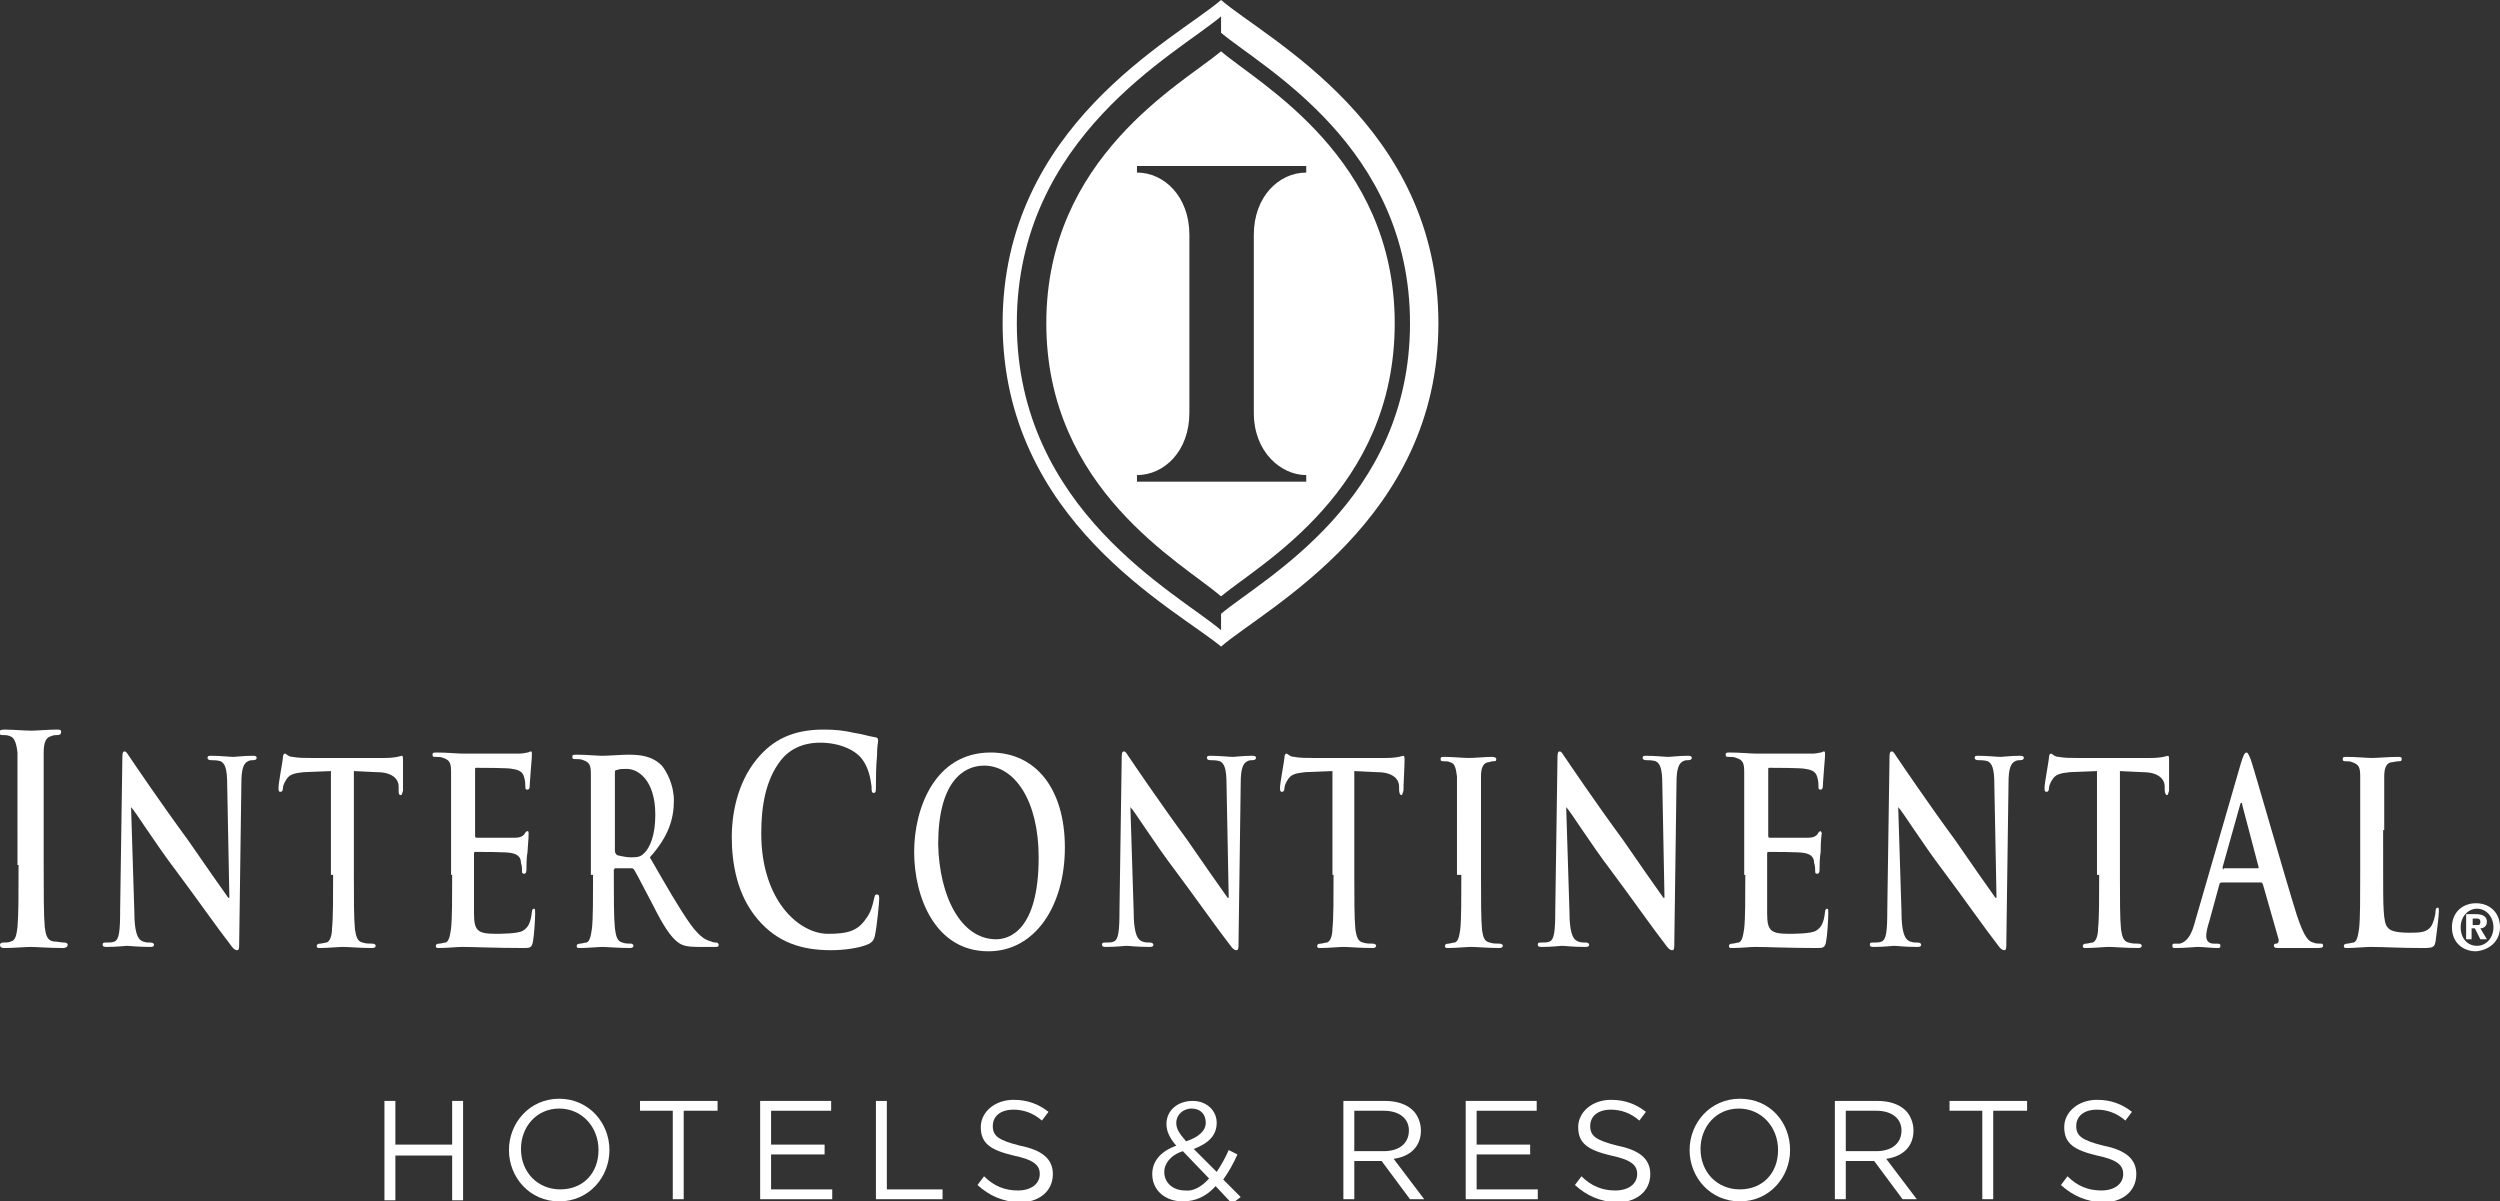 <?xml version="1.0" encoding="utf-8"?>
<!-- Generator: Adobe Illustrator 21.0.2, SVG Export Plug-In . SVG Version: 6.00 Build 0)  -->
<svg version="1.1" id="Layer_1" xmlns="http://www.w3.org/2000/svg" xmlns:xlink="http://www.w3.org/1999/xlink" x="0px" y="0px"
	 viewBox="0 0 228.9 110" style="enable-background:new 0 0 228.9 110;" xml:space="preserve">
<rect x="0" y="0" width="228.9" height="110" fill="#333333" stroke="none"/>
<style type="text/css">
	.st0{fill:#BB8545;}
	.st1{fill:#0065A5;}
	.st2{fill:#FFFFFF;}
	.st3{fill-rule:evenodd;clip-rule:evenodd;fill:#FFFFFF;}
</style>
<g>
	<g>
		<g>
			<path class="st2" d="M111.8,4.7c-3.6,3-16,9.7-16,24.9c0,15.2,12.4,21.9,16,25c3.6-3,15.9-9.7,15.9-25
				C127.7,14.4,115.3,7.7,111.8,4.7z M119.6,15.8c-2.5,0-4.8,2.2-4.8,5.7v6.9v9.4c0,3.6,2.5,5.7,4.8,5.7v0.6h-15.5v-0.6
				c2.5,0,4.8-2.2,4.8-5.7v-9.4v-6.9c0-3.5-2.3-5.7-4.8-5.7v-0.6h15.5V15.8z"/>
			<path class="st2" d="M111.8,0c-4.2,3.6-20,11.5-20,29.6c0,18.1,15.8,26.1,20,29.6c4.2-3.6,19.9-11.6,19.9-29.6
				C131.7,11.5,116,3.6,111.8,0z M111.8,56.2v1.5c-4-3.4-18.7-11-18.7-28.1c0-17.1,14.7-24.7,18.7-28.1V3
				c3.8,3.2,17.3,10.4,17.3,26.6C129.1,45.9,115.6,53,111.8,56.2z"/>
		</g>
		<path class="st3" d="M228.3,84.9c0,1-0.7,1.7-1.5,1.7v0c-0.9,0-1.5-0.7-1.5-1.7c0-1,0.7-1.7,1.5-1.7
			C227.6,83.2,228.3,83.9,228.3,84.9z M228.9,84.9c0-1.4-1-2.2-2.2-2.2c-1.2,0-2.2,0.8-2.2,2.2c0,1.4,1,2.2,2.2,2.2
			C227.9,87,228.9,86.2,228.9,84.9z M226.4,84.7v-0.6h0.3c0.2,0,0.4,0,0.4,0.3c0,0.3-0.1,0.3-0.4,0.3H226.4z M226.4,85h0.2l0.5,1
			h0.6l-0.6-1c0.3,0,0.6-0.2,0.6-0.6c0-0.5-0.4-0.7-1-0.7h-0.9V86h0.5V85z"/>
		<path class="st3" d="M203.6,79.6c-0.1,0-0.1-0.1-0.1-0.2l1.6-5.7c0-0.1,0.1-0.2,0.1-0.2c0.1,0,0.1,0.1,0.1,0.2l1.5,5.7
			c0,0.1,0,0.1-0.1,0.1H203.6z M207,80.8c0.1,0,0.1,0,0.2,0.2l1.4,4.9c0.1,0.3,0,0.5-0.2,0.5c-0.2,0-0.2,0.1-0.2,0.2
			c0,0.2,0.2,0.2,0.5,0.2c1.4,0,2.6,0,3.2,0c0.6,0,0.8,0,0.8-0.2c0-0.2-0.1-0.2-0.2-0.2c-0.2,0-0.5,0-0.7-0.1
			c-0.4-0.1-0.8-0.4-1.5-2.5c-1.1-3.5-3.8-13-4.2-14.2c-0.2-0.5-0.3-0.7-0.4-0.7c-0.2,0-0.3,0.3-0.5,0.9l-4.2,14.5
			c-0.3,1.2-0.7,1.9-1.4,2.1c-0.1,0-0.4,0-0.5,0c-0.1,0-0.2,0-0.2,0.2c0,0.2,0.1,0.2,0.3,0.2c0.9,0,1.8-0.1,2-0.1
			c0.5,0,1.3,0.1,1.8,0.1c0.2,0,0.3,0,0.3-0.2c0-0.1,0-0.2-0.3-0.2h-0.3c-0.5,0-0.7-0.3-0.7-0.7c0-0.3,0.1-0.8,0.3-1.4l0.9-3.3
			c0-0.1,0.1-0.2,0.2-0.2H207z"/>
		<path class="st3" d="M103.5,73.9L103.5,73.9c0.4,0.4,2.2,3.3,4.1,5.8c1.8,2.4,3.9,5.4,5,6.8c0.2,0.3,0.4,0.5,0.6,0.5
			c0.2,0,0.2-0.2,0.2-0.7l0.2-14.6c0-1.3,0.2-1.8,0.6-2c0.2-0.1,0.3-0.1,0.5-0.1c0.2,0,0.3-0.1,0.3-0.2c0-0.2-0.2-0.2-0.4-0.2
			c-0.8,0-1.5,0.1-1.7,0.1c-0.4,0-1.2-0.1-2-0.1c-0.3,0-0.4,0-0.4,0.2c0,0.1,0.1,0.2,0.3,0.2c0.2,0,0.6,0,0.9,0.1
			c0.4,0.2,0.6,0.7,0.6,2.1l0.2,10.4h-0.1c-0.3-0.4-2.6-3.7-3.7-5.3c-2.5-3.4-5-7.1-5.2-7.4c-0.3-0.4-0.4-0.7-0.6-0.7
			c-0.2,0-0.2,0.3-0.2,0.8l-0.2,13.7c0,2-0.1,2.7-0.5,2.9c-0.2,0.1-0.5,0.1-0.8,0.1c-0.2,0-0.3,0-0.3,0.2c0,0.2,0.2,0.2,0.4,0.2
			c0.9,0,1.7-0.1,1.8-0.1c0.3,0,1,0.1,2.1,0.1c0.2,0,0.4,0,0.4-0.2c0-0.1-0.1-0.2-0.3-0.2c-0.3,0-0.6,0-0.9-0.2
			c-0.3-0.2-0.6-0.8-0.6-2.6L103.5,73.9z"/>
		<path class="st3" d="M122.1,80.1c0,2.1,0,4-0.1,4.9c0,0.7-0.2,1.2-0.5,1.3c-0.2,0-0.4,0.1-0.6,0.1c-0.2,0-0.3,0.1-0.3,0.2
			c0,0.2,0.1,0.2,0.3,0.2c0.7,0,1.7-0.1,2.1-0.1c0.5,0,1.5,0.1,2.7,0.1c0.2,0,0.3-0.1,0.3-0.2c0-0.1-0.1-0.2-0.3-0.2
			c-0.3,0-0.6,0-0.9-0.1c-0.5-0.1-0.6-0.6-0.7-1.2c-0.1-1-0.1-2.8-0.1-5v-9.5l2.1,0.1c1.5,0,2,0.7,2,1.3l0,0.3
			c0,0.3,0.1,0.5,0.2,0.5c0.1,0,0.1-0.1,0.2-0.4c0-0.6,0.1-2.2,0.1-2.7c0-0.3,0-0.5-0.1-0.5c-0.1,0-0.5,0.2-1.6,0.2h-6.7
			c-0.6,0-1.2,0-1.7-0.1c-0.4,0-0.6-0.3-0.7-0.3c-0.1,0-0.2,0.1-0.2,0.4c0,0.2-0.4,2.3-0.4,2.7c0,0.3,0,0.4,0.2,0.4
			c0.1,0,0.2-0.1,0.2-0.3c0-0.2,0.1-0.5,0.3-0.8c0.3-0.5,0.7-0.6,1.6-0.7l2.5-0.1V80.1z"/>
		<path class="st3" d="M133.8,80.1c0,2.2,0,4.1-0.1,5c-0.1,0.7-0.2,1.1-0.5,1.2c-0.2,0-0.4,0.1-0.6,0.1c-0.2,0-0.3,0.1-0.3,0.2
			c0,0.2,0.1,0.2,0.3,0.2c0.7,0,1.7-0.1,2.1-0.1c0.5,0,1.5,0.1,2.6,0.1c0.2,0,0.3-0.1,0.3-0.2c0-0.1-0.1-0.2-0.3-0.2
			c-0.3,0-0.6,0-0.9-0.1c-0.5-0.1-0.6-0.5-0.7-1.1c-0.1-1-0.1-2.8-0.1-5.1V76c0-3.5,0-4.2,0-4.9c0-0.8,0.2-1.2,0.6-1.3
			c0.2,0,0.3-0.1,0.5-0.1c0.2,0,0.3,0,0.3-0.2c0-0.1-0.1-0.2-0.4-0.2c-0.6,0-1.6,0.1-2.1,0.1c-0.5,0-1.6-0.1-2.2-0.1
			c-0.3,0-0.4,0-0.4,0.2c0,0.2,0.1,0.2,0.3,0.2c0.2,0,0.4,0,0.6,0.1c0.4,0.1,0.5,0.5,0.6,1.3c0,0.7,0,1.4,0,4.9V80.1z"/>
		<path class="st3" d="M143.4,73.9L143.4,73.9c0.4,0.4,2.2,3.3,4.1,5.8c1.8,2.4,3.9,5.4,5,6.8c0.2,0.3,0.4,0.5,0.6,0.5
			c0.2,0,0.2-0.2,0.2-0.7l0.2-14.6c0-1.3,0.2-1.8,0.6-2c0.2-0.1,0.3-0.1,0.5-0.1c0.2,0,0.3-0.1,0.3-0.2c0-0.2-0.2-0.2-0.4-0.2
			c-0.8,0-1.5,0.1-1.7,0.1c-0.4,0-1.2-0.1-2-0.1c-0.3,0-0.4,0-0.4,0.2c0,0.1,0.1,0.2,0.3,0.2c0.2,0,0.6,0,0.9,0.1
			c0.4,0.2,0.6,0.7,0.6,2.1l0.2,10.4h-0.1c-0.3-0.4-2.6-3.7-3.7-5.3c-2.5-3.4-5-7.1-5.2-7.4c-0.3-0.4-0.4-0.7-0.6-0.7
			c-0.2,0-0.2,0.3-0.2,0.8l-0.2,13.7c0,2-0.1,2.7-0.5,2.9c-0.2,0.1-0.5,0.1-0.8,0.1c-0.2,0-0.3,0-0.3,0.2c0,0.2,0.2,0.2,0.4,0.2
			c0.9,0,1.7-0.1,1.8-0.1c0.3,0,1,0.1,2.1,0.1c0.2,0,0.4,0,0.4-0.2c0-0.1-0.1-0.2-0.3-0.2c-0.3,0-0.6,0-0.9-0.2
			c-0.3-0.2-0.6-0.8-0.6-2.6L143.4,73.9z"/>
		<path class="st3" d="M159.8,80.1c0,2.1,0,4-0.1,4.9c-0.1,0.7-0.2,1.2-0.5,1.3c-0.2,0-0.4,0.1-0.6,0.1c-0.2,0-0.3,0.1-0.3,0.2
			c0,0.2,0.1,0.2,0.3,0.2c0.7,0,1.7-0.1,2.1-0.1c1,0,3.1,0.1,5.6,0.1c0.6,0,0.8,0,0.9-0.6c0.1-0.5,0.2-2,0.2-2.6
			c0-0.2,0-0.4-0.1-0.4c-0.1,0-0.2,0.1-0.2,0.3c-0.1,0.9-0.3,1.4-0.8,1.7c-0.4,0.3-2.1,0.3-2.5,0.3c-1.7,0-2-0.3-2-1.9
			c0-0.7,0-2.8,0-3.6v-1.8c0-0.1,0-0.2,0.1-0.2c0.4,0,3,0,3.3,0.1c0.6,0.1,0.9,0.4,0.9,0.9c0.1,0.3,0.1,0.6,0.1,0.8
			c0,0.1,0,0.2,0.2,0.2c0.2,0,0.2-0.3,0.2-0.4c0-0.2,0-1.1,0.1-1.6c0-1.2,0.1-1.6,0.1-1.7c0-0.1-0.1-0.2-0.1-0.2
			c-0.1,0-0.2,0.1-0.3,0.3c-0.2,0.2-0.4,0.3-0.8,0.3c-0.4,0-3.3,0-3.6,0c-0.1,0-0.1-0.1-0.1-0.3v-5.9c0-0.2,0-0.2,0.1-0.2
			c0.3,0,3,0,3.3,0.1c0.8,0.1,1,0.4,1.1,0.8c0.1,0.3,0.1,0.7,0.1,0.8c0,0.2,0,0.3,0.2,0.3c0.1,0,0.2-0.1,0.2-0.3
			c0-0.3,0.1-1.3,0.1-1.5c0.1-1.1,0.1-1.3,0.1-1.5c0-0.1,0-0.2-0.1-0.2c-0.1,0-0.2,0.1-0.3,0.1c-0.1,0-0.4,0.1-0.7,0.1
			c-0.3,0-4.6,0-5.2,0c-0.5,0-1.5-0.1-2.4-0.1c-0.3,0-0.4,0-0.4,0.2c0,0.2,0.1,0.2,0.3,0.2c0.2,0,0.5,0,0.7,0.1
			c0.6,0.2,0.7,0.5,0.7,1.3c0,0.7,0,1.4,0,4.9V80.1z"/>
		<path class="st3" d="M173.8,73.9L173.8,73.9c0.4,0.4,2.2,3.3,4.1,5.8c1.8,2.4,3.9,5.4,5,6.8c0.2,0.3,0.4,0.5,0.6,0.5
			c0.2,0,0.2-0.2,0.2-0.7l0.2-14.6c0-1.3,0.2-1.8,0.6-2c0.2-0.1,0.3-0.1,0.5-0.1c0.2,0,0.3-0.1,0.3-0.2c0-0.2-0.2-0.2-0.4-0.2
			c-0.8,0-1.5,0.1-1.7,0.1c-0.4,0-1.2-0.1-2-0.1c-0.3,0-0.4,0-0.4,0.2c0,0.1,0.1,0.2,0.3,0.2c0.2,0,0.6,0,0.9,0.1
			c0.4,0.2,0.6,0.7,0.6,2.1l0.2,10.4h-0.1c-0.3-0.4-2.6-3.7-3.7-5.3c-2.5-3.4-5-7.1-5.2-7.4c-0.3-0.4-0.4-0.7-0.6-0.7
			c-0.2,0-0.2,0.3-0.2,0.8l-0.2,13.7c0,2-0.1,2.7-0.5,2.9c-0.2,0.1-0.5,0.1-0.8,0.1c-0.2,0-0.3,0-0.3,0.2c0,0.2,0.2,0.2,0.4,0.2
			c0.9,0,1.7-0.1,1.8-0.1c0.3,0,1,0.1,2.1,0.1c0.2,0,0.4,0,0.4-0.2c0-0.1-0.1-0.2-0.3-0.2c-0.3,0-0.6,0-0.9-0.2
			c-0.3-0.2-0.6-0.8-0.6-2.6L173.8,73.9z"/>
		<path class="st3" d="M192.2,80.1c0,2.1,0,4-0.1,4.9c0,0.7-0.2,1.2-0.5,1.3c-0.2,0-0.4,0.1-0.6,0.1c-0.2,0-0.3,0.1-0.3,0.2
			c0,0.2,0.1,0.2,0.3,0.2c0.7,0,1.7-0.1,2.1-0.1c0.5,0,1.5,0.1,2.7,0.1c0.2,0,0.3-0.1,0.3-0.2c0-0.1-0.1-0.2-0.3-0.2
			c-0.3,0-0.6,0-0.9-0.1c-0.5-0.1-0.6-0.6-0.7-1.2c-0.1-1-0.1-2.8-0.1-5v-9.5l2.1,0.1c1.5,0,2,0.7,2,1.3l0,0.3
			c0,0.3,0.1,0.5,0.2,0.5c0.1,0,0.1-0.1,0.2-0.4c0-0.6,0-2.2,0-2.7c0-0.3,0-0.5-0.1-0.5c-0.1,0-0.5,0.2-1.6,0.2h-6.7
			c-0.6,0-1.2,0-1.7-0.1c-0.4,0-0.6-0.3-0.7-0.3c-0.1,0-0.2,0.1-0.2,0.4c0,0.2-0.4,2.3-0.4,2.7c0,0.3,0,0.4,0.2,0.4
			c0.1,0,0.2-0.1,0.2-0.3c0-0.2,0.1-0.5,0.3-0.8c0.3-0.5,0.7-0.6,1.6-0.7l2.5-0.1V80.1z"/>
		<path class="st3" d="M218.3,76c0-3.5,0-4.2,0-4.9c0-0.8,0.2-1.2,0.6-1.3c0.2,0,0.5-0.1,0.7-0.1c0.2,0,0.3,0,0.3-0.2
			c0-0.2-0.1-0.2-0.4-0.2c-0.7,0-1.9,0.1-2.3,0.1c-0.5,0-1.5-0.1-2.3-0.1c-0.3,0-0.4,0-0.4,0.2c0,0.2,0.1,0.2,0.3,0.2
			c0.2,0,0.4,0,0.6,0.1c0.6,0.2,0.7,0.5,0.7,1.3c0,0.7,0,1.4,0,4.9v4.1c0,2.1,0,4-0.1,4.9c-0.1,0.7-0.2,1.2-0.5,1.3
			c-0.2,0-0.4,0.1-0.6,0.1c-0.2,0-0.3,0.1-0.3,0.2c0,0.2,0.1,0.2,0.3,0.2c0.7,0,1.7-0.1,2.1-0.1c1.4,0,2.5,0.1,4.9,0.1
			c0.9,0,1-0.1,1.1-0.6c0.1-0.7,0.3-2.4,0.3-2.7c0-0.3,0-0.4-0.1-0.4c-0.1,0-0.2,0.1-0.2,0.3c0,0.4-0.2,1.1-0.4,1.4
			c-0.4,0.6-1.1,0.6-2,0.6c-1.3,0-1.8-0.2-2-0.5c-0.4-0.4-0.4-2-0.4-5V76z"/>
		<path class="st3" d="M90.5,87.1c-4.9,0-6.8-5-6.8-9.1c0-4,1.9-9.1,7-9.1c4.2,0,6.8,3.4,6.8,8.7C97.5,82.9,94.8,87.1,90.5,87.1z
			 M91.2,86c1.2,0,3.9-0.8,3.9-7.5c0-5.2-2.2-8.4-5-8.4c-1.9,0-4.2,1.5-4.2,7.2C86,82.1,88,86,91.2,86z"/>
		<path class="st3" d="M1.7,79.2c0,2.6,0,4.6-0.1,5.7c-0.1,0.8-0.2,1.2-0.6,1.3c-0.2,0.1-0.4,0.1-0.7,0.1c-0.2,0-0.3,0.1-0.3,0.2
			c0,0.2,0.1,0.3,0.4,0.3c0.8,0,2-0.1,2.4-0.1c0.5,0,1.7,0.1,3,0.1c0.2,0,0.4-0.1,0.4-0.3c0-0.1-0.1-0.2-0.3-0.2
			c-0.3,0-0.7-0.1-1-0.1c-0.6-0.1-0.7-0.6-0.8-1.3c-0.1-1.1-0.1-3.2-0.1-5.8v-4.6c0-4,0-4.7,0-5.6c0-0.9,0.2-1.4,0.7-1.5
			c0.2-0.1,0.4-0.1,0.6-0.1c0.2,0,0.3-0.1,0.3-0.3c0-0.2-0.2-0.2-0.4-0.2c-0.7,0-1.9,0.1-2.3,0.1c-0.6,0-1.8-0.1-2.5-0.1
			c-0.3,0-0.5,0.1-0.5,0.2c0,0.2,0.1,0.3,0.3,0.3c0.2,0,0.5,0,0.7,0.1c0.4,0.1,0.6,0.6,0.7,1.5c0,0.8,0,1.6,0,5.6V79.2z"/>
		<path class="st3" d="M12,73.9L12,73.9c0.4,0.4,2.2,3.3,4.1,5.8c1.8,2.4,3.9,5.4,5,6.8c0.2,0.3,0.4,0.5,0.6,0.5
			c0.2,0,0.2-0.2,0.2-0.7l0.2-14.6c0-1.3,0.2-1.8,0.6-2c0.2-0.1,0.3-0.1,0.5-0.1c0.2,0,0.3-0.1,0.3-0.2c0-0.2-0.2-0.2-0.4-0.2
			c-0.8,0-1.5,0.1-1.7,0.1c-0.4,0-1.2-0.1-2-0.1c-0.3,0-0.4,0-0.4,0.2c0,0.1,0.1,0.2,0.3,0.2c0.2,0,0.6,0,0.9,0.1
			c0.4,0.2,0.6,0.7,0.6,2.1l0.2,10.4h-0.1c-0.3-0.4-2.6-3.7-3.7-5.3c-2.5-3.4-5-7.1-5.2-7.4c-0.3-0.4-0.4-0.7-0.6-0.7
			c-0.2,0-0.2,0.3-0.2,0.8l-0.2,13.7c0,2-0.1,2.7-0.5,2.9c-0.2,0.1-0.5,0.1-0.8,0.1c-0.2,0-0.3,0-0.3,0.2c0,0.2,0.2,0.2,0.4,0.2
			c0.9,0,1.7-0.1,1.8-0.1c0.3,0,1,0.1,2.1,0.1c0.2,0,0.4,0,0.4-0.2c0-0.1-0.1-0.2-0.3-0.2c-0.3,0-0.6,0-0.9-0.2
			c-0.3-0.2-0.6-0.8-0.6-2.6L12,73.9z"/>
		<path class="st3" d="M30.5,80.1c0,2.1,0,4-0.1,4.9c0,0.7-0.2,1.2-0.5,1.3c-0.2,0-0.4,0.1-0.6,0.1c-0.2,0-0.3,0.1-0.3,0.2
			c0,0.2,0.1,0.2,0.3,0.2c0.7,0,1.7-0.1,2.1-0.1c0.5,0,1.5,0.1,2.7,0.1c0.2,0,0.3-0.1,0.3-0.2c0-0.1-0.1-0.2-0.3-0.2
			c-0.3,0-0.6,0-0.9-0.1c-0.5-0.1-0.6-0.6-0.7-1.2c-0.1-1-0.1-2.8-0.1-5v-9.5l2.1,0.1c1.5,0,2,0.7,2,1.3l0,0.3c0,0.3,0,0.5,0.2,0.5
			c0.1,0,0.1-0.1,0.2-0.4c0-0.6,0-2.2,0-2.7c0-0.3,0-0.5-0.1-0.5c-0.1,0-0.5,0.2-1.6,0.2h-6.7c-0.6,0-1.2,0-1.7-0.1
			c-0.4,0-0.6-0.3-0.7-0.3c-0.1,0-0.2,0.1-0.2,0.4c0,0.2-0.4,2.3-0.4,2.7c0,0.3,0,0.4,0.2,0.4c0.1,0,0.2-0.1,0.2-0.3
			c0-0.2,0.1-0.5,0.3-0.8c0.3-0.5,0.7-0.6,1.6-0.7l2.5-0.1V80.1z"/>
		<path class="st3" d="M41.4,80.1c0,2.1,0,4-0.1,4.9c-0.1,0.7-0.2,1.2-0.5,1.3c-0.2,0-0.4,0.1-0.6,0.1c-0.2,0-0.3,0.1-0.3,0.2
			c0,0.2,0.1,0.2,0.3,0.2c0.7,0,1.7-0.1,2.1-0.1c1,0,3.1,0.1,5.6,0.1c0.6,0,0.8,0,0.9-0.6c0.1-0.5,0.2-2,0.2-2.6
			c0-0.2,0-0.4-0.1-0.4c-0.1,0-0.2,0.1-0.2,0.3c-0.1,0.9-0.3,1.4-0.8,1.7c-0.4,0.3-2.1,0.3-2.5,0.3c-1.7,0-2-0.3-2-1.9
			c0-0.7,0-2.8,0-3.6v-1.8c0-0.1,0-0.2,0.1-0.2c0.4,0,3,0,3.3,0.1c0.6,0.1,0.9,0.4,0.9,0.9c0.1,0.3,0.1,0.6,0.1,0.8
			c0,0.1,0,0.2,0.2,0.2c0.2,0,0.2-0.3,0.2-0.4c0-0.2,0-1.1,0.1-1.6c0.1-1.2,0.1-1.6,0.1-1.7c0-0.1,0-0.2-0.1-0.2
			c-0.1,0-0.2,0.1-0.3,0.3c-0.2,0.2-0.4,0.3-0.8,0.3c-0.4,0-3.3,0-3.6,0c-0.1,0-0.1-0.1-0.1-0.3v-5.9c0-0.2,0-0.2,0.1-0.2
			c0.3,0,3.1,0,3.3,0.1c0.8,0.1,1,0.4,1.1,0.8c0.1,0.3,0.1,0.7,0.1,0.8c0,0.2,0,0.3,0.2,0.3c0.1,0,0.2-0.1,0.2-0.3
			c0-0.3,0.1-1.3,0.1-1.5c0.1-1.1,0.1-1.3,0.1-1.5c0-0.1,0-0.2-0.1-0.2c-0.1,0-0.2,0.1-0.3,0.1c-0.1,0-0.4,0.1-0.7,0.1
			c-0.3,0-4.6,0-5.2,0c-0.5,0-1.5-0.1-2.4-0.1c-0.3,0-0.4,0-0.4,0.2c0,0.2,0.1,0.2,0.3,0.2c0.2,0,0.5,0,0.7,0.1
			c0.6,0.2,0.7,0.5,0.7,1.3c0,0.7,0,1.4,0,4.9V80.1z"/>
		<path class="st3" d="M56.3,70.8c0-0.2,0-0.3,0.2-0.3c0.2-0.1,0.5-0.1,0.9-0.1c1,0,2.6,1,2.6,4.2c0,1.9-0.5,3-1,3.5
			c-0.3,0.3-0.5,0.4-1.2,0.4c-0.4,0-0.9-0.1-1.3-0.2c-0.1-0.1-0.2-0.2-0.2-0.4V70.8z M54.3,80.1c0,2.1,0,4-0.1,4.9
			c-0.1,0.7-0.2,1.2-0.5,1.3c-0.2,0-0.4,0.1-0.6,0.1c-0.2,0-0.3,0.1-0.3,0.2c0,0.2,0.1,0.2,0.3,0.2c0.7,0,1.7-0.1,2.1-0.1
			c0.3,0,1.5,0.1,2.5,0.1c0.2,0,0.3-0.1,0.3-0.2c0-0.1-0.1-0.2-0.2-0.2c-0.2,0-0.6,0-0.8-0.1c-0.5-0.1-0.6-0.6-0.7-1.3
			c-0.1-1-0.1-2.8-0.1-5v-0.3c0-0.1,0.1-0.2,0.1-0.2l1.5,0c0.1,0,0.2,0,0.3,0.2c0.2,0.3,1,1.9,1.7,3.2c0.9,1.8,1.6,2.9,2.3,3.4
			c0.4,0.3,0.9,0.4,1.8,0.4h1.6c0.2,0,0.3,0,0.3-0.2c0-0.1-0.1-0.2-0.2-0.2c-0.1,0-0.3,0-0.5-0.1c-0.3-0.1-0.9-0.2-1.9-1.6
			c-1-1.4-2.2-3.5-3.7-6.1c1.7-1.9,2.2-3.5,2.2-5.2c0-1.5-0.7-2.7-1.1-3.2c-0.9-0.9-2-1-3.1-1c-0.5,0-1.8,0.1-2.4,0.1
			c-0.4,0-1.4-0.1-2.3-0.1c-0.3,0-0.4,0-0.4,0.2c0,0.2,0.1,0.2,0.3,0.2c0.2,0,0.5,0,0.7,0.1c0.6,0.2,0.7,0.5,0.7,1.3
			c0,0.7,0,1.4,0,4.9V80.1z"/>
		<path class="st3" d="M76.1,87c1.2,0,2.7-0.2,3.5-0.6c0.3-0.2,0.4-0.3,0.5-0.7c0.2-0.9,0.4-3.1,0.4-3.4c0-0.2,0-0.4-0.2-0.4
			c-0.2,0-0.2,0.1-0.3,0.5c-0.1,0.5-0.3,1.2-0.7,1.7c-0.8,1.2-1.8,1.4-3.5,1.4c-2.6,0-6.1-3-6.1-9.2c0-2.5,0.4-4.9,1.8-6.7
			c0.8-1,2-1.6,3.6-1.6c1.8,0,3.3,0.7,3.9,1.6c0.5,0.7,0.7,1.6,0.8,2.4c0,0.4,0,0.6,0.2,0.6c0.2,0,0.2-0.2,0.2-0.6
			c0-0.5,0-1.9,0.1-2.8c0-0.9,0.1-1.2,0.1-1.4c0-0.2-0.1-0.3-0.3-0.3c-0.6-0.1-1.2-0.3-1.9-0.4c-0.9-0.2-1.6-0.3-2.8-0.3
			c-2.9,0-4.7,1-6.1,2.7c-1.9,2.3-2.3,5.3-2.3,7.1c0,2.5,0.5,5.4,2.4,7.6C71.2,86.3,73.4,87,76.1,87z"/>
	</g>
	<g>
		<path class="st2" d="M35.2,100.8h1v4h5.2v-4h1v9.1h-1v-4.1h-5.2v4.1h-1V100.8z"/>
		<path class="st2" d="M46.6,105.3L46.6,105.3c0-2.5,1.9-4.7,4.6-4.7s4.6,2.2,4.6,4.7v0c0,2.5-1.9,4.7-4.6,4.7
			S46.6,107.8,46.6,105.3z M54.8,105.3L54.8,105.3c0-2.1-1.5-3.8-3.6-3.8s-3.5,1.7-3.5,3.7v0c0,2.1,1.5,3.7,3.6,3.7
			S54.8,107.4,54.8,105.3z"/>
		<path class="st2" d="M61.7,101.7h-3.1v-0.9h7.1v0.9h-3.1v8.1h-1V101.7z"/>
		<path class="st2" d="M69.6,100.8h6.5v0.9h-5.5v3.1h4.9v0.9h-4.9v3.2h5.6v0.9h-6.6V100.8z"/>
		<path class="st2" d="M80.2,100.8h1v8.1h5.1v0.9h-6.1V100.8z"/>
		<path class="st2" d="M89.5,108.5l0.6-0.8c0.9,0.9,1.9,1.3,3.1,1.3c1.2,0,2-0.6,2-1.5v0c0-0.8-0.5-1.3-2.4-1.7
			c-2.1-0.5-3-1.1-3-2.6v0c0-1.4,1.3-2.5,3-2.5c1.3,0,2.3,0.4,3.2,1.1l-0.6,0.8c-0.8-0.7-1.7-1-2.6-1c-1.2,0-1.9,0.6-1.9,1.5v0
			c0,0.9,0.5,1.3,2.5,1.8c2,0.4,3,1.2,3,2.6v0c0,1.6-1.3,2.6-3.1,2.6C91.8,110,90.6,109.5,89.5,108.5z"/>
		<path class="st2" d="M111.3,108.6c-0.8,0.9-1.8,1.4-3,1.4c-1.6,0-2.8-1-2.8-2.5v0c0-1.2,0.8-2.1,2.2-2.6c-0.6-0.7-0.9-1.3-0.9-2v0
			c0-1.2,1-2.1,2.4-2.1c1.3,0,2.2,0.9,2.2,2v0c0,1.2-0.8,1.9-2.1,2.4l2.1,2.1c0.4-0.6,0.8-1.3,1.1-2l0.8,0.4
			c-0.4,0.9-0.8,1.6-1.3,2.3l1.6,1.6l-0.8,0.6L111.3,108.6z M110.7,107.9l-2.4-2.5c-1.2,0.4-1.7,1.2-1.7,1.9v0c0,1,0.8,1.7,1.9,1.7
			C109.2,109.1,110,108.7,110.7,107.9z M110.4,102.8L110.4,102.8c0-0.8-0.5-1.3-1.3-1.3c-0.8,0-1.4,0.6-1.4,1.3v0
			c0,0.5,0.2,0.9,0.9,1.7C109.8,104.1,110.4,103.5,110.4,102.8z"/>
		<path class="st2" d="M122.9,100.8h3.9c1.1,0,2,0.3,2.6,0.9c0.4,0.4,0.7,1.1,0.7,1.8v0c0,1.5-1,2.4-2.5,2.6l2.8,3.7h-1.3l-2.6-3.5
			H124v3.5h-1V100.8z M126.7,105.4c1.4,0,2.3-0.7,2.3-1.9v0c0-1.1-0.9-1.8-2.3-1.8H124v3.7H126.7z"/>
		<path class="st2" d="M134.2,100.8h6.5v0.9h-5.5v3.1h4.9v0.9h-4.9v3.2h5.6v0.9h-6.6V100.8z"/>
		<path class="st2" d="M144.2,108.5l0.6-0.8c0.9,0.9,1.9,1.3,3.1,1.3c1.2,0,2-0.6,2-1.5v0c0-0.8-0.5-1.3-2.4-1.7
			c-2.1-0.5-3-1.1-3-2.6v0c0-1.4,1.3-2.5,3-2.5c1.3,0,2.3,0.4,3.2,1.1l-0.6,0.8c-0.8-0.7-1.7-1-2.6-1c-1.2,0-1.9,0.6-1.9,1.5v0
			c0,0.9,0.5,1.3,2.5,1.8c2,0.4,3,1.2,3,2.6v0c0,1.6-1.3,2.6-3.1,2.6C146.5,110,145.3,109.5,144.2,108.5z"/>
		<path class="st2" d="M154.7,105.3L154.7,105.3c0-2.5,1.9-4.7,4.6-4.7c2.8,0,4.6,2.2,4.6,4.7v0c0,2.5-1.9,4.7-4.6,4.7
			S154.7,107.8,154.7,105.3z M162.8,105.3L162.8,105.3c0-2.1-1.5-3.8-3.6-3.8s-3.5,1.7-3.5,3.7v0c0,2.1,1.5,3.7,3.6,3.7
			S162.8,107.4,162.8,105.3z"/>
		<path class="st2" d="M168,100.8h3.9c1.1,0,2,0.3,2.6,0.9c0.4,0.4,0.7,1.1,0.7,1.8v0c0,1.5-1,2.4-2.5,2.6l2.8,3.7h-1.3l-2.6-3.5
			H169v3.5h-1V100.8z M171.8,105.4c1.4,0,2.3-0.7,2.3-1.9v0c0-1.1-0.9-1.8-2.3-1.8H169v3.7H171.8z"/>
		<path class="st2" d="M181.6,101.7h-3.1v-0.9h7.1v0.9h-3.1v8.1h-1V101.7z"/>
		<path class="st2" d="M188.7,108.5l0.6-0.8c0.9,0.9,1.9,1.3,3.1,1.3c1.2,0,2-0.6,2-1.5v0c0-0.8-0.5-1.3-2.4-1.7
			c-2.1-0.5-3-1.1-3-2.6v0c0-1.4,1.3-2.5,3-2.5c1.3,0,2.3,0.4,3.2,1.1l-0.6,0.8c-0.8-0.7-1.7-1-2.6-1c-1.2,0-1.9,0.6-1.9,1.5v0
			c0,0.9,0.5,1.3,2.5,1.8c2,0.4,3,1.2,3,2.6v0c0,1.6-1.3,2.6-3.1,2.6C191,110,189.8,109.5,188.7,108.5z"/>
	</g>
</g>
</svg>
